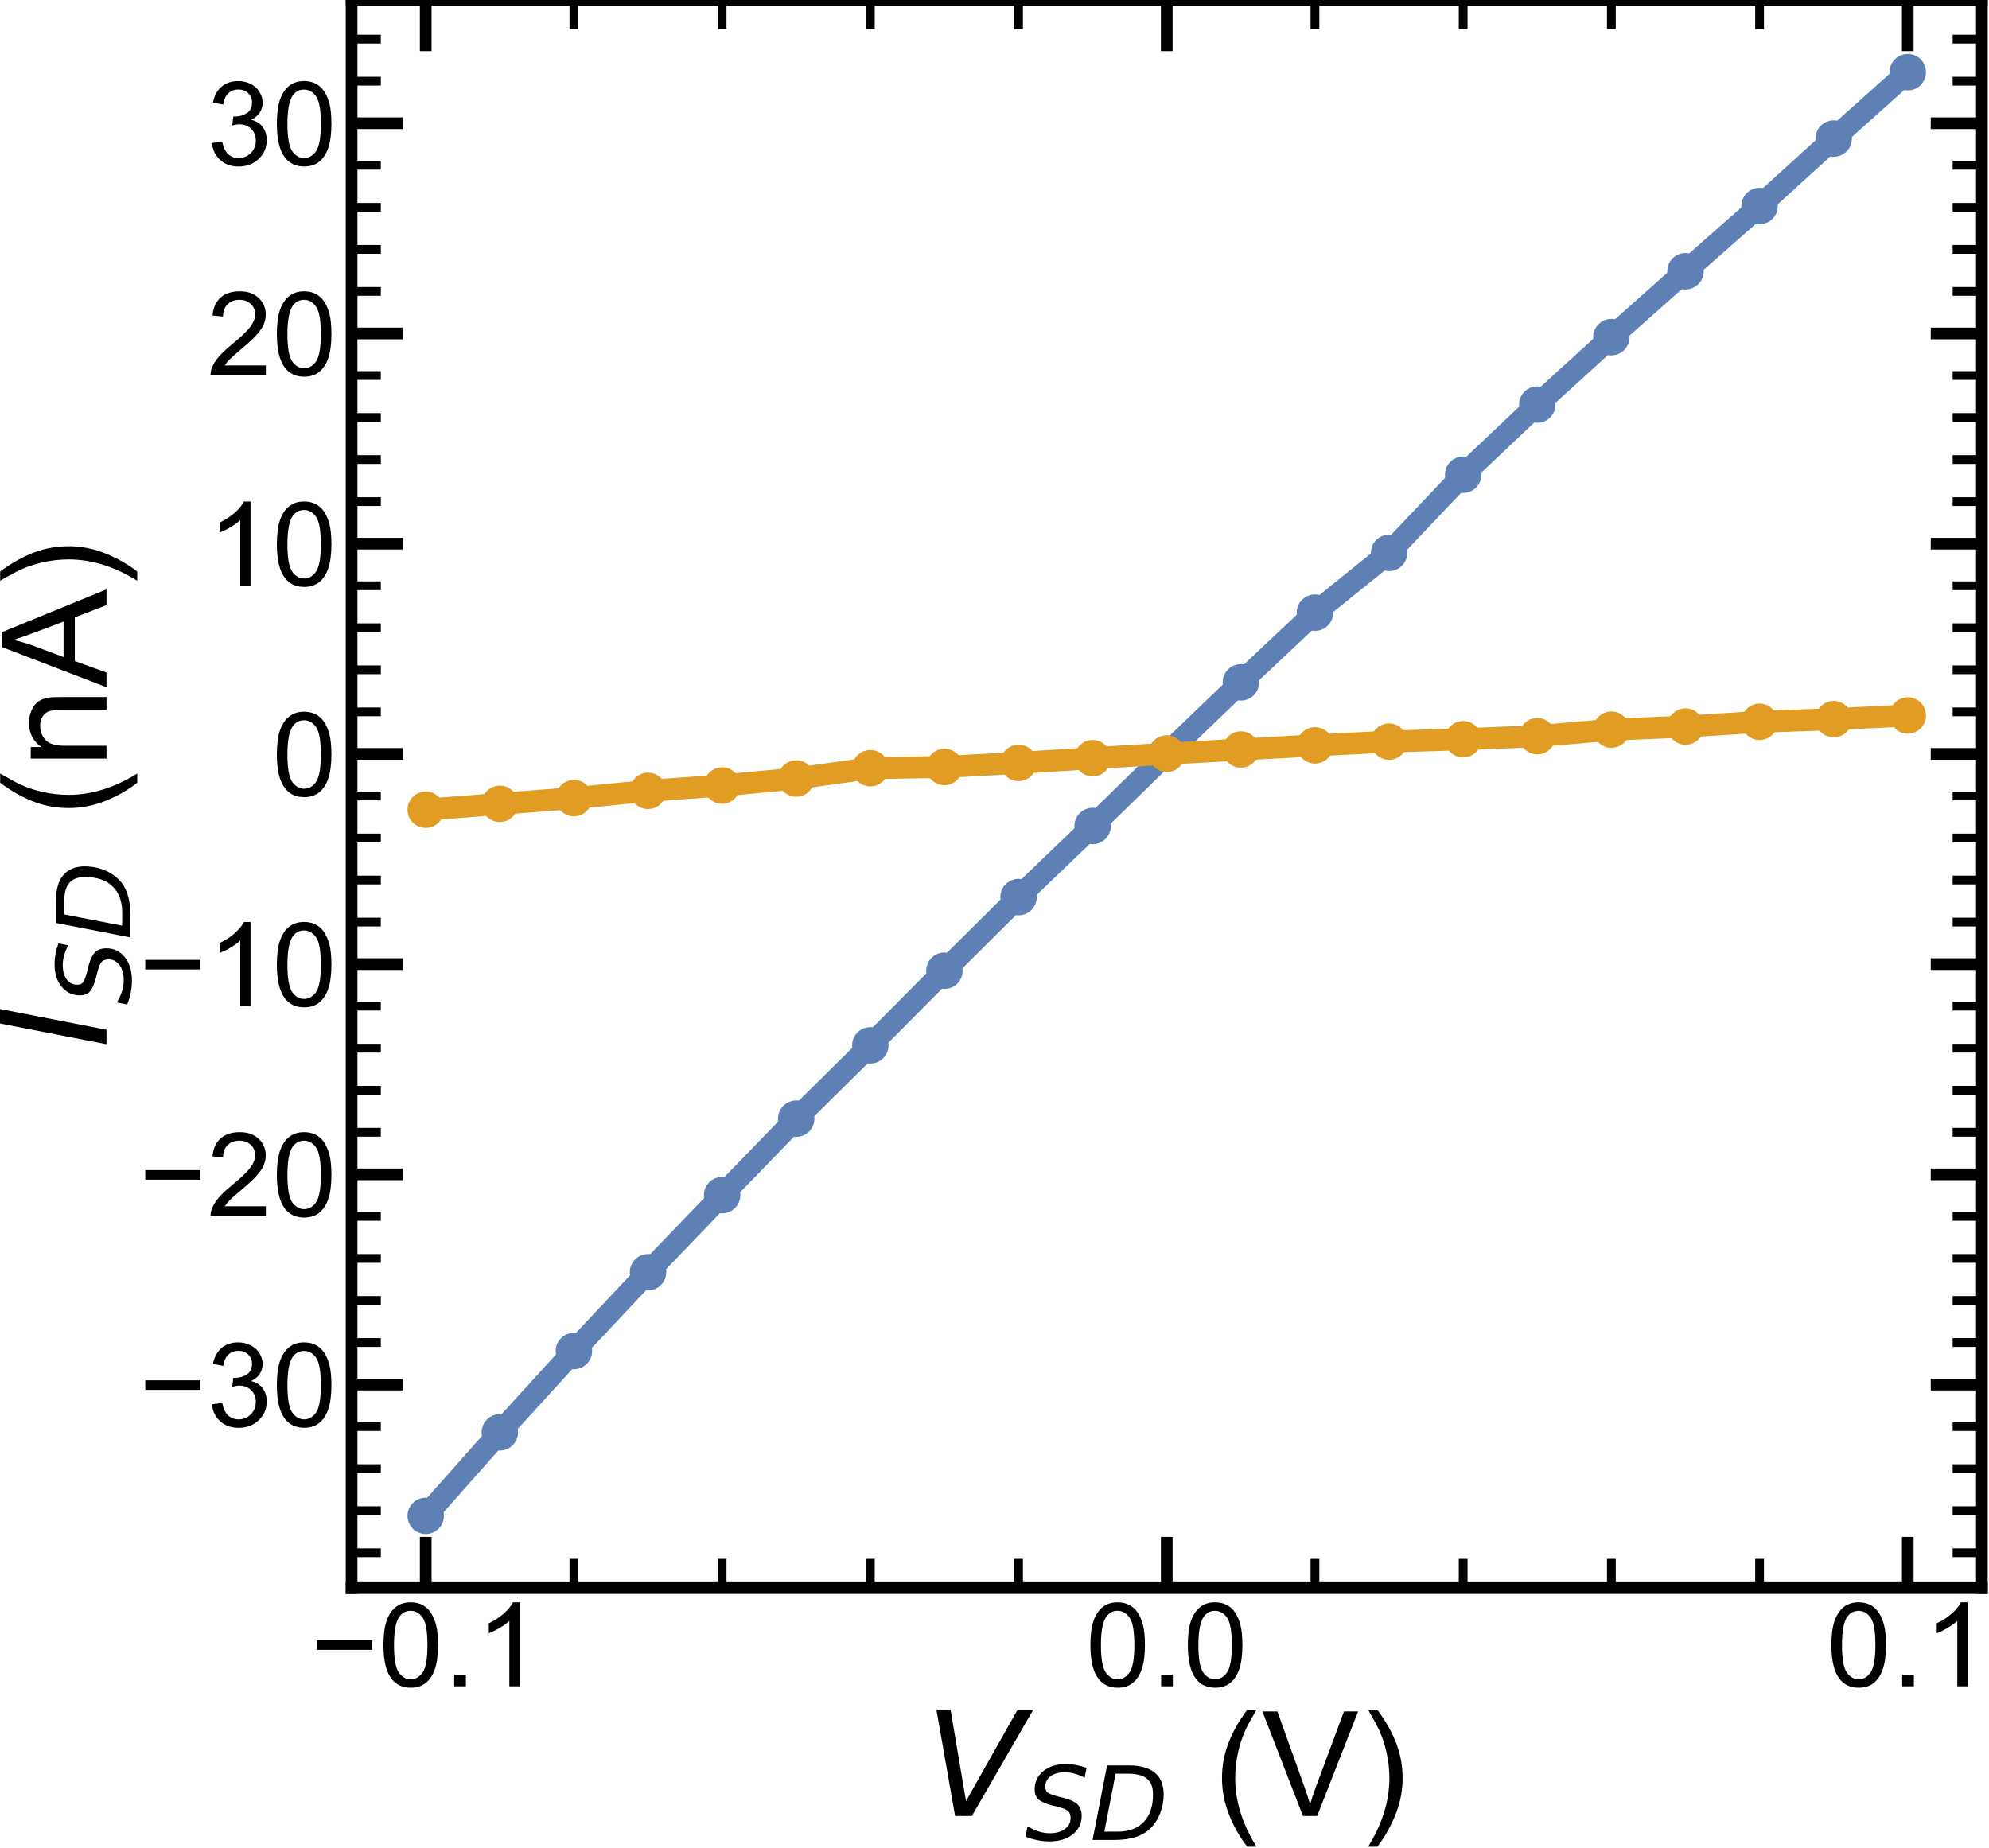 <?xml version="1.0" encoding="utf-8" standalone="no"?>
<!DOCTYPE svg PUBLIC "-//W3C//DTD SVG 1.1//EN"
  "http://www.w3.org/Graphics/SVG/1.1/DTD/svg11.dtd">
<!-- Created with matplotlib (https://matplotlib.org/) -->
<svg height="126.536pt" version="1.1" viewBox="0 0 136.157 126.536" width="136.157pt" xmlns="http://www.w3.org/2000/svg" xmlns:xlink="http://www.w3.org/1999/xlink">
 <defs>
  <style type="text/css">
*{stroke-linecap:butt;stroke-linejoin:round;white-space:pre;}
  </style>
 </defs>
 <g id="figure_1">
  <g id="patch_1">
   <path d="M 0 126.536 
L 136.157 126.536 
L 136.157 0 
L 0 0 
z
" style="fill:none;"/>
  </g>
  <g id="axes_1">
   <g id="patch_2">
    <path d="M 24.07 108.72 
L 135.67 108.72 
L 135.67 0 
L 24.07 0 
z
" style="fill:none;"/>
   </g>
   <g id="matplotlib.axis_1">
    <g id="xtick_1">
     <g id="line2d_1">
      <defs>
       <path d="M 0 0 
L 0 -3.5 
" id="m2b72d65c5b" style="stroke:#000000;stroke-width:0.8;"/>
      </defs>
      <g>
       <use style="stroke:#000000;stroke-width:0.8;" x="29.143" xlink:href="#m2b72d65c5b" y="108.72"/>
      </g>
     </g>
     <g id="line2d_2">
      <defs>
       <path d="M 0 0 
L 0 3.5 
" id="m5678f5d564" style="stroke:#000000;stroke-width:0.8;"/>
      </defs>
      <g>
       <use style="stroke:#000000;stroke-width:0.8;" x="29.143" xlink:href="#m5678f5d564" y="0"/>
      </g>
     </g>
     <g id="text_1">
      <!-- −0.1 -->
      <defs>
       <path d="M 52.828 31.203 
L 5.562 31.203 
L 5.562 39.406 
L 52.828 39.406 
z
" id="ArialMT-8722"/>
       <path d="M 4.156 35.297 
Q 4.156 48 6.766 55.734 
Q 9.375 63.484 14.516 67.672 
Q 19.672 71.875 27.484 71.875 
Q 33.25 71.875 37.594 69.547 
Q 41.938 67.234 44.766 62.859 
Q 47.609 58.5 49.219 52.219 
Q 50.828 45.953 50.828 35.297 
Q 50.828 22.703 48.234 14.969 
Q 45.656 7.234 40.5 3 
Q 35.359 -1.219 27.484 -1.219 
Q 17.141 -1.219 11.234 6.203 
Q 4.156 15.141 4.156 35.297 
z
M 13.188 35.297 
Q 13.188 17.672 17.312 11.828 
Q 21.438 6 27.484 6 
Q 33.547 6 37.672 11.859 
Q 41.797 17.719 41.797 35.297 
Q 41.797 52.984 37.672 58.781 
Q 33.547 64.594 27.391 64.594 
Q 21.344 64.594 17.719 59.469 
Q 13.188 52.938 13.188 35.297 
z
" id="ArialMT-48"/>
       <path d="M 9.078 0 
L 9.078 10.016 
L 19.094 10.016 
L 19.094 0 
z
" id="ArialMT-46"/>
       <path d="M 37.25 0 
L 28.469 0 
L 28.469 56 
Q 25.297 52.984 20.141 49.953 
Q 14.984 46.922 10.891 45.406 
L 10.891 53.906 
Q 18.266 57.375 23.781 62.297 
Q 29.297 67.234 31.594 71.875 
L 37.25 71.875 
z
" id="ArialMT-49"/>
      </defs>
      <g transform="translate(21.246 115.446)scale(0.08 -0.08)">
       <use xlink:href="#ArialMT-8722"/>
       <use x="58.398" xlink:href="#ArialMT-48"/>
       <use x="114.014" xlink:href="#ArialMT-46"/>
       <use x="141.797" xlink:href="#ArialMT-49"/>
      </g>
     </g>
    </g>
    <g id="xtick_2">
     <g id="line2d_3">
      <g>
       <use style="stroke:#000000;stroke-width:0.8;" x="79.87" xlink:href="#m2b72d65c5b" y="108.72"/>
      </g>
     </g>
     <g id="line2d_4">
      <g>
       <use style="stroke:#000000;stroke-width:0.8;" x="79.87" xlink:href="#m5678f5d564" y="0"/>
      </g>
     </g>
     <g id="text_2">
      <!-- 0.0 -->
      <g transform="translate(74.31 115.446)scale(0.08 -0.08)">
       <use xlink:href="#ArialMT-48"/>
       <use x="55.615" xlink:href="#ArialMT-46"/>
       <use x="83.398" xlink:href="#ArialMT-48"/>
      </g>
     </g>
    </g>
    <g id="xtick_3">
     <g id="line2d_5">
      <g>
       <use style="stroke:#000000;stroke-width:0.8;" x="130.597" xlink:href="#m2b72d65c5b" y="108.72"/>
      </g>
     </g>
     <g id="line2d_6">
      <g>
       <use style="stroke:#000000;stroke-width:0.8;" x="130.597" xlink:href="#m5678f5d564" y="0"/>
      </g>
     </g>
     <g id="text_3">
      <!-- 0.1 -->
      <g transform="translate(125.037 115.446)scale(0.08 -0.08)">
       <use xlink:href="#ArialMT-48"/>
       <use x="55.615" xlink:href="#ArialMT-46"/>
       <use x="83.398" xlink:href="#ArialMT-49"/>
      </g>
     </g>
    </g>
    <g id="xtick_4">
     <g id="line2d_7">
      <defs>
       <path d="M 0 0 
L 0 -2 
" id="m1157df0779" style="stroke:#000000;stroke-width:0.6;"/>
      </defs>
      <g>
       <use style="stroke:#000000;stroke-width:0.6;" x="39.288" xlink:href="#m1157df0779" y="108.72"/>
      </g>
     </g>
     <g id="line2d_8">
      <defs>
       <path d="M 0 0 
L 0 2 
" id="m921f236c98" style="stroke:#000000;stroke-width:0.6;"/>
      </defs>
      <g>
       <use style="stroke:#000000;stroke-width:0.6;" x="39.288" xlink:href="#m921f236c98" y="0"/>
      </g>
     </g>
    </g>
    <g id="xtick_5">
     <g id="line2d_9">
      <g>
       <use style="stroke:#000000;stroke-width:0.6;" x="49.434" xlink:href="#m1157df0779" y="108.72"/>
      </g>
     </g>
     <g id="line2d_10">
      <g>
       <use style="stroke:#000000;stroke-width:0.6;" x="49.434" xlink:href="#m921f236c98" y="0"/>
      </g>
     </g>
    </g>
    <g id="xtick_6">
     <g id="line2d_11">
      <g>
       <use style="stroke:#000000;stroke-width:0.6;" x="59.579" xlink:href="#m1157df0779" y="108.72"/>
      </g>
     </g>
     <g id="line2d_12">
      <g>
       <use style="stroke:#000000;stroke-width:0.6;" x="59.579" xlink:href="#m921f236c98" y="0"/>
      </g>
     </g>
    </g>
    <g id="xtick_7">
     <g id="line2d_13">
      <g>
       <use style="stroke:#000000;stroke-width:0.6;" x="69.725" xlink:href="#m1157df0779" y="108.72"/>
      </g>
     </g>
     <g id="line2d_14">
      <g>
       <use style="stroke:#000000;stroke-width:0.6;" x="69.725" xlink:href="#m921f236c98" y="0"/>
      </g>
     </g>
    </g>
    <g id="xtick_8">
     <g id="line2d_15">
      <g>
       <use style="stroke:#000000;stroke-width:0.6;" x="90.015" xlink:href="#m1157df0779" y="108.72"/>
      </g>
     </g>
     <g id="line2d_16">
      <g>
       <use style="stroke:#000000;stroke-width:0.6;" x="90.015" xlink:href="#m921f236c98" y="0"/>
      </g>
     </g>
    </g>
    <g id="xtick_9">
     <g id="line2d_17">
      <g>
       <use style="stroke:#000000;stroke-width:0.6;" x="100.161" xlink:href="#m1157df0779" y="108.72"/>
      </g>
     </g>
     <g id="line2d_18">
      <g>
       <use style="stroke:#000000;stroke-width:0.6;" x="100.161" xlink:href="#m921f236c98" y="0"/>
      </g>
     </g>
    </g>
    <g id="xtick_10">
     <g id="line2d_19">
      <g>
       <use style="stroke:#000000;stroke-width:0.6;" x="110.306" xlink:href="#m1157df0779" y="108.72"/>
      </g>
     </g>
     <g id="line2d_20">
      <g>
       <use style="stroke:#000000;stroke-width:0.6;" x="110.306" xlink:href="#m921f236c98" y="0"/>
      </g>
     </g>
    </g>
    <g id="xtick_11">
     <g id="line2d_21">
      <g>
       <use style="stroke:#000000;stroke-width:0.6;" x="120.452" xlink:href="#m1157df0779" y="108.72"/>
      </g>
     </g>
     <g id="line2d_22">
      <g>
       <use style="stroke:#000000;stroke-width:0.6;" x="120.452" xlink:href="#m921f236c98" y="0"/>
      </g>
     </g>
    </g>
    <g id="text_4">
     <!-- $\it{V_{SD}}$ (V) -->
     <defs>
      <path d="M 20.609 0 
L 7.812 72.906 
L 17.484 72.906 
L 28.078 10.203 
L 63.484 72.906 
L 74.219 72.906 
L 32.078 0 
z
" id="DejaVuSans-Oblique-86"/>
      <path d="M 60.297 70.516 
L 58.406 60.891 
Q 53.469 63.531 48.609 64.875 
Q 43.75 66.219 39.203 66.219 
Q 30.375 66.219 25.141 62.359 
Q 19.922 58.5 19.922 52.094 
Q 19.922 48.578 21.844 46.703 
Q 23.781 44.828 31.781 42.672 
L 37.703 41.219 
Q 47.703 38.625 51.609 34.641 
Q 55.516 30.672 55.516 23.484 
Q 55.516 12.453 46.844 5.516 
Q 38.188 -1.422 24.031 -1.422 
Q 18.219 -1.422 12.359 -0.266 
Q 6.5 0.875 0.594 3.219 
L 2.594 13.375 
Q 8.016 10.016 13.453 8.297 
Q 18.891 6.594 24.312 6.594 
Q 33.547 6.594 39.109 10.688 
Q 44.672 14.797 44.672 21.391 
Q 44.672 25.781 42.453 28.047 
Q 40.234 30.328 32.906 32.172 
L 27 33.688 
Q 16.891 36.328 13.203 39.766 
Q 9.516 43.219 9.516 49.422 
Q 9.516 60.297 17.891 67.25 
Q 26.266 74.219 39.703 74.219 
Q 44.922 74.219 50.047 73.281 
Q 55.172 72.359 60.297 70.516 
z
" id="DejaVuSans-Oblique-83"/>
      <path d="M 16.891 72.906 
L 38.094 72.906 
Q 54.984 72.906 63.594 65.75 
Q 72.219 58.594 72.219 44.484 
Q 72.219 35.156 68.938 26.531 
Q 65.672 17.922 59.906 12.016 
Q 54.109 5.953 45.172 2.969 
Q 36.234 0 24.031 0 
L 2.688 0 
z
M 25.203 64.797 
L 14.203 8.109 
L 27.094 8.109 
Q 43.656 8.109 52.734 17.625 
Q 61.812 27.156 61.812 44.484 
Q 61.812 54.984 55.953 59.891 
Q 50.094 64.797 37.594 64.797 
z
" id="DejaVuSans-Oblique-68"/>
      <path id="ArialMT-32"/>
      <path d="M 23.391 -21.047 
Q 16.109 -11.859 11.078 0.438 
Q 6.062 12.75 6.062 25.922 
Q 6.062 37.547 9.812 48.188 
Q 14.203 60.547 23.391 72.797 
L 29.688 72.797 
Q 23.781 62.641 21.875 58.297 
Q 18.891 51.562 17.188 44.234 
Q 15.094 35.109 15.094 25.875 
Q 15.094 2.391 29.688 -21.047 
z
" id="ArialMT-40"/>
      <path d="M 28.172 0 
L 0.438 71.578 
L 10.688 71.578 
L 29.297 19.578 
Q 31.547 13.328 33.062 7.859 
Q 34.719 13.719 36.922 19.578 
L 56.25 71.578 
L 65.922 71.578 
L 37.891 0 
z
" id="ArialMT-86"/>
      <path d="M 12.359 -21.047 
L 6.062 -21.047 
Q 20.656 2.391 20.656 25.875 
Q 20.656 35.062 18.562 44.094 
Q 16.891 51.422 13.922 58.156 
Q 12.016 62.547 6.062 72.797 
L 12.359 72.797 
Q 21.531 60.547 25.922 48.188 
Q 29.688 37.547 29.688 25.922 
Q 29.688 12.75 24.625 0.438 
Q 19.578 -11.859 12.359 -21.047 
z
" id="ArialMT-41"/>
     </defs>
     <g transform="translate(63.32 124.336)scale(0.1 -0.1)">
      <use transform="translate(0 0.094)" xlink:href="#DejaVuSans-Oblique-86"/>
      <use transform="translate(68.408 -16.312)scale(0.7)" xlink:href="#DejaVuSans-Oblique-83"/>
      <use transform="translate(112.842 -16.312)scale(0.7)" xlink:href="#DejaVuSans-Oblique-68"/>
      <use transform="translate(169.478 0.094)" xlink:href="#ArialMT-32"/>
      <use transform="translate(197.261 0.094)" xlink:href="#ArialMT-40"/>
      <use transform="translate(230.562 0.094)" xlink:href="#ArialMT-86"/>
      <use transform="translate(297.261 0.094)" xlink:href="#ArialMT-41"/>
     </g>
    </g>
   </g>
   <g id="matplotlib.axis_2">
    <g id="ytick_1">
     <g id="line2d_23">
      <defs>
       <path d="M 0 0 
L 3.5 0 
" id="m350ad09552" style="stroke:#000000;stroke-width:0.8;"/>
      </defs>
      <g>
       <use style="stroke:#000000;stroke-width:0.8;" x="24.07" xlink:href="#m350ad09552" y="94.789"/>
      </g>
     </g>
     <g id="line2d_24">
      <defs>
       <path d="M 0 0 
L -3.5 0 
" id="mdf777b2d49" style="stroke:#000000;stroke-width:0.8;"/>
      </defs>
      <g>
       <use style="stroke:#000000;stroke-width:0.8;" x="135.67" xlink:href="#mdf777b2d49" y="94.789"/>
      </g>
     </g>
     <g id="text_5">
      <!-- −30 -->
      <defs>
       <path d="M 4.203 18.891 
L 12.984 20.062 
Q 14.5 12.594 18.141 9.297 
Q 21.781 6 27 6 
Q 33.203 6 37.469 10.297 
Q 41.75 14.594 41.75 20.953 
Q 41.75 27 37.797 30.922 
Q 33.844 34.859 27.734 34.859 
Q 25.25 34.859 21.531 33.891 
L 22.516 41.609 
Q 23.391 41.5 23.922 41.5 
Q 29.547 41.5 34.031 44.422 
Q 38.531 47.359 38.531 53.469 
Q 38.531 58.297 35.25 61.469 
Q 31.984 64.656 26.812 64.656 
Q 21.688 64.656 18.266 61.422 
Q 14.844 58.203 13.875 51.766 
L 5.078 53.328 
Q 6.688 62.156 12.391 67.016 
Q 18.109 71.875 26.609 71.875 
Q 32.469 71.875 37.391 69.359 
Q 42.328 66.844 44.938 62.5 
Q 47.562 58.156 47.562 53.266 
Q 47.562 48.641 45.062 44.828 
Q 42.578 41.016 37.703 38.766 
Q 44.047 37.312 47.562 32.688 
Q 51.078 28.078 51.078 21.141 
Q 51.078 11.766 44.234 5.25 
Q 37.406 -1.266 26.953 -1.266 
Q 17.531 -1.266 11.297 4.344 
Q 5.078 9.969 4.203 18.891 
z
" id="ArialMT-51"/>
      </defs>
      <g transform="translate(9.5 97.652)scale(0.08 -0.08)">
       <use xlink:href="#ArialMT-8722"/>
       <use x="58.398" xlink:href="#ArialMT-51"/>
       <use x="114.014" xlink:href="#ArialMT-48"/>
      </g>
     </g>
    </g>
    <g id="ytick_2">
     <g id="line2d_25">
      <g>
       <use style="stroke:#000000;stroke-width:0.8;" x="24.07" xlink:href="#m350ad09552" y="80.397"/>
      </g>
     </g>
     <g id="line2d_26">
      <g>
       <use style="stroke:#000000;stroke-width:0.8;" x="135.67" xlink:href="#mdf777b2d49" y="80.397"/>
      </g>
     </g>
     <g id="text_6">
      <!-- −20 -->
      <defs>
       <path d="M 50.344 8.453 
L 50.344 0 
L 3.031 0 
Q 2.938 3.172 4.047 6.109 
Q 5.859 10.938 9.828 15.625 
Q 13.812 20.312 21.344 26.469 
Q 33.016 36.031 37.109 41.625 
Q 41.219 47.219 41.219 52.203 
Q 41.219 57.422 37.469 61 
Q 33.734 64.594 27.734 64.594 
Q 21.391 64.594 17.578 60.781 
Q 13.766 56.984 13.719 50.25 
L 4.688 51.172 
Q 5.609 61.281 11.656 66.578 
Q 17.719 71.875 27.938 71.875 
Q 38.234 71.875 44.234 66.156 
Q 50.25 60.453 50.25 52 
Q 50.25 47.703 48.484 43.547 
Q 46.734 39.406 42.656 34.812 
Q 38.578 30.219 29.109 22.219 
Q 21.188 15.578 18.938 13.203 
Q 16.703 10.844 15.234 8.453 
z
" id="ArialMT-50"/>
      </defs>
      <g transform="translate(9.5 83.26)scale(0.08 -0.08)">
       <use xlink:href="#ArialMT-8722"/>
       <use x="58.398" xlink:href="#ArialMT-50"/>
       <use x="114.014" xlink:href="#ArialMT-48"/>
      </g>
     </g>
    </g>
    <g id="ytick_3">
     <g id="line2d_27">
      <g>
       <use style="stroke:#000000;stroke-width:0.8;" x="24.07" xlink:href="#m350ad09552" y="66.005"/>
      </g>
     </g>
     <g id="line2d_28">
      <g>
       <use style="stroke:#000000;stroke-width:0.8;" x="135.67" xlink:href="#mdf777b2d49" y="66.005"/>
      </g>
     </g>
     <g id="text_7">
      <!-- −10 -->
      <g transform="translate(9.5 68.868)scale(0.08 -0.08)">
       <use xlink:href="#ArialMT-8722"/>
       <use x="58.398" xlink:href="#ArialMT-49"/>
       <use x="114.014" xlink:href="#ArialMT-48"/>
      </g>
     </g>
    </g>
    <g id="ytick_4">
     <g id="line2d_29">
      <g>
       <use style="stroke:#000000;stroke-width:0.8;" x="24.07" xlink:href="#m350ad09552" y="51.613"/>
      </g>
     </g>
     <g id="line2d_30">
      <g>
       <use style="stroke:#000000;stroke-width:0.8;" x="135.67" xlink:href="#mdf777b2d49" y="51.613"/>
      </g>
     </g>
     <g id="text_8">
      <!-- 0 -->
      <g transform="translate(18.621 54.476)scale(0.08 -0.08)">
       <use xlink:href="#ArialMT-48"/>
      </g>
     </g>
    </g>
    <g id="ytick_5">
     <g id="line2d_31">
      <g>
       <use style="stroke:#000000;stroke-width:0.8;" x="24.07" xlink:href="#m350ad09552" y="37.221"/>
      </g>
     </g>
     <g id="line2d_32">
      <g>
       <use style="stroke:#000000;stroke-width:0.8;" x="135.67" xlink:href="#mdf777b2d49" y="37.221"/>
      </g>
     </g>
     <g id="text_9">
      <!-- 10 -->
      <g transform="translate(14.172 40.084)scale(0.08 -0.08)">
       <use xlink:href="#ArialMT-49"/>
       <use x="55.615" xlink:href="#ArialMT-48"/>
      </g>
     </g>
    </g>
    <g id="ytick_6">
     <g id="line2d_33">
      <g>
       <use style="stroke:#000000;stroke-width:0.8;" x="24.07" xlink:href="#m350ad09552" y="22.829"/>
      </g>
     </g>
     <g id="line2d_34">
      <g>
       <use style="stroke:#000000;stroke-width:0.8;" x="135.67" xlink:href="#mdf777b2d49" y="22.829"/>
      </g>
     </g>
     <g id="text_10">
      <!-- 20 -->
      <g transform="translate(14.172 25.692)scale(0.08 -0.08)">
       <use xlink:href="#ArialMT-50"/>
       <use x="55.615" xlink:href="#ArialMT-48"/>
      </g>
     </g>
    </g>
    <g id="ytick_7">
     <g id="line2d_35">
      <g>
       <use style="stroke:#000000;stroke-width:0.8;" x="24.07" xlink:href="#m350ad09552" y="8.437"/>
      </g>
     </g>
     <g id="line2d_36">
      <g>
       <use style="stroke:#000000;stroke-width:0.8;" x="135.67" xlink:href="#mdf777b2d49" y="8.437"/>
      </g>
     </g>
     <g id="text_11">
      <!-- 30 -->
      <g transform="translate(14.172 11.3)scale(0.08 -0.08)">
       <use xlink:href="#ArialMT-51"/>
       <use x="55.615" xlink:href="#ArialMT-48"/>
      </g>
     </g>
    </g>
    <g id="ytick_8">
     <g id="line2d_37">
      <defs>
       <path d="M 0 0 
L 2 0 
" id="m364aec055b" style="stroke:#000000;stroke-width:0.6;"/>
      </defs>
      <g>
       <use style="stroke:#000000;stroke-width:0.6;" x="24.07" xlink:href="#m364aec055b" y="106.303"/>
      </g>
     </g>
     <g id="line2d_38">
      <defs>
       <path d="M 0 0 
L -2 0 
" id="m2d3079e48c" style="stroke:#000000;stroke-width:0.6;"/>
      </defs>
      <g>
       <use style="stroke:#000000;stroke-width:0.6;" x="135.67" xlink:href="#m2d3079e48c" y="106.303"/>
      </g>
     </g>
    </g>
    <g id="ytick_9">
     <g id="line2d_39">
      <g>
       <use style="stroke:#000000;stroke-width:0.6;" x="24.07" xlink:href="#m364aec055b" y="103.424"/>
      </g>
     </g>
     <g id="line2d_40">
      <g>
       <use style="stroke:#000000;stroke-width:0.6;" x="135.67" xlink:href="#m2d3079e48c" y="103.424"/>
      </g>
     </g>
    </g>
    <g id="ytick_10">
     <g id="line2d_41">
      <g>
       <use style="stroke:#000000;stroke-width:0.6;" x="24.07" xlink:href="#m364aec055b" y="100.546"/>
      </g>
     </g>
     <g id="line2d_42">
      <g>
       <use style="stroke:#000000;stroke-width:0.6;" x="135.67" xlink:href="#m2d3079e48c" y="100.546"/>
      </g>
     </g>
    </g>
    <g id="ytick_11">
     <g id="line2d_43">
      <g>
       <use style="stroke:#000000;stroke-width:0.6;" x="24.07" xlink:href="#m364aec055b" y="97.668"/>
      </g>
     </g>
     <g id="line2d_44">
      <g>
       <use style="stroke:#000000;stroke-width:0.6;" x="135.67" xlink:href="#m2d3079e48c" y="97.668"/>
      </g>
     </g>
    </g>
    <g id="ytick_12">
     <g id="line2d_45">
      <g>
       <use style="stroke:#000000;stroke-width:0.6;" x="24.07" xlink:href="#m364aec055b" y="91.911"/>
      </g>
     </g>
     <g id="line2d_46">
      <g>
       <use style="stroke:#000000;stroke-width:0.6;" x="135.67" xlink:href="#m2d3079e48c" y="91.911"/>
      </g>
     </g>
    </g>
    <g id="ytick_13">
     <g id="line2d_47">
      <g>
       <use style="stroke:#000000;stroke-width:0.6;" x="24.07" xlink:href="#m364aec055b" y="89.032"/>
      </g>
     </g>
     <g id="line2d_48">
      <g>
       <use style="stroke:#000000;stroke-width:0.6;" x="135.67" xlink:href="#m2d3079e48c" y="89.032"/>
      </g>
     </g>
    </g>
    <g id="ytick_14">
     <g id="line2d_49">
      <g>
       <use style="stroke:#000000;stroke-width:0.6;" x="24.07" xlink:href="#m364aec055b" y="86.154"/>
      </g>
     </g>
     <g id="line2d_50">
      <g>
       <use style="stroke:#000000;stroke-width:0.6;" x="135.67" xlink:href="#m2d3079e48c" y="86.154"/>
      </g>
     </g>
    </g>
    <g id="ytick_15">
     <g id="line2d_51">
      <g>
       <use style="stroke:#000000;stroke-width:0.6;" x="24.07" xlink:href="#m364aec055b" y="83.276"/>
      </g>
     </g>
     <g id="line2d_52">
      <g>
       <use style="stroke:#000000;stroke-width:0.6;" x="135.67" xlink:href="#m2d3079e48c" y="83.276"/>
      </g>
     </g>
    </g>
    <g id="ytick_16">
     <g id="line2d_53">
      <g>
       <use style="stroke:#000000;stroke-width:0.6;" x="24.07" xlink:href="#m364aec055b" y="77.519"/>
      </g>
     </g>
     <g id="line2d_54">
      <g>
       <use style="stroke:#000000;stroke-width:0.6;" x="135.67" xlink:href="#m2d3079e48c" y="77.519"/>
      </g>
     </g>
    </g>
    <g id="ytick_17">
     <g id="line2d_55">
      <g>
       <use style="stroke:#000000;stroke-width:0.6;" x="24.07" xlink:href="#m364aec055b" y="74.64"/>
      </g>
     </g>
     <g id="line2d_56">
      <g>
       <use style="stroke:#000000;stroke-width:0.6;" x="135.67" xlink:href="#m2d3079e48c" y="74.64"/>
      </g>
     </g>
    </g>
    <g id="ytick_18">
     <g id="line2d_57">
      <g>
       <use style="stroke:#000000;stroke-width:0.6;" x="24.07" xlink:href="#m364aec055b" y="71.762"/>
      </g>
     </g>
     <g id="line2d_58">
      <g>
       <use style="stroke:#000000;stroke-width:0.6;" x="135.67" xlink:href="#m2d3079e48c" y="71.762"/>
      </g>
     </g>
    </g>
    <g id="ytick_19">
     <g id="line2d_59">
      <g>
       <use style="stroke:#000000;stroke-width:0.6;" x="24.07" xlink:href="#m364aec055b" y="68.884"/>
      </g>
     </g>
     <g id="line2d_60">
      <g>
       <use style="stroke:#000000;stroke-width:0.6;" x="135.67" xlink:href="#m2d3079e48c" y="68.884"/>
      </g>
     </g>
    </g>
    <g id="ytick_20">
     <g id="line2d_61">
      <g>
       <use style="stroke:#000000;stroke-width:0.6;" x="24.07" xlink:href="#m364aec055b" y="63.127"/>
      </g>
     </g>
     <g id="line2d_62">
      <g>
       <use style="stroke:#000000;stroke-width:0.6;" x="135.67" xlink:href="#m2d3079e48c" y="63.127"/>
      </g>
     </g>
    </g>
    <g id="ytick_21">
     <g id="line2d_63">
      <g>
       <use style="stroke:#000000;stroke-width:0.6;" x="24.07" xlink:href="#m364aec055b" y="60.248"/>
      </g>
     </g>
     <g id="line2d_64">
      <g>
       <use style="stroke:#000000;stroke-width:0.6;" x="135.67" xlink:href="#m2d3079e48c" y="60.248"/>
      </g>
     </g>
    </g>
    <g id="ytick_22">
     <g id="line2d_65">
      <g>
       <use style="stroke:#000000;stroke-width:0.6;" x="24.07" xlink:href="#m364aec055b" y="57.37"/>
      </g>
     </g>
     <g id="line2d_66">
      <g>
       <use style="stroke:#000000;stroke-width:0.6;" x="135.67" xlink:href="#m2d3079e48c" y="57.37"/>
      </g>
     </g>
    </g>
    <g id="ytick_23">
     <g id="line2d_67">
      <g>
       <use style="stroke:#000000;stroke-width:0.6;" x="24.07" xlink:href="#m364aec055b" y="54.492"/>
      </g>
     </g>
     <g id="line2d_68">
      <g>
       <use style="stroke:#000000;stroke-width:0.6;" x="135.67" xlink:href="#m2d3079e48c" y="54.492"/>
      </g>
     </g>
    </g>
    <g id="ytick_24">
     <g id="line2d_69">
      <g>
       <use style="stroke:#000000;stroke-width:0.6;" x="24.07" xlink:href="#m364aec055b" y="48.735"/>
      </g>
     </g>
     <g id="line2d_70">
      <g>
       <use style="stroke:#000000;stroke-width:0.6;" x="135.67" xlink:href="#m2d3079e48c" y="48.735"/>
      </g>
     </g>
    </g>
    <g id="ytick_25">
     <g id="line2d_71">
      <g>
       <use style="stroke:#000000;stroke-width:0.6;" x="24.07" xlink:href="#m364aec055b" y="45.856"/>
      </g>
     </g>
     <g id="line2d_72">
      <g>
       <use style="stroke:#000000;stroke-width:0.6;" x="135.67" xlink:href="#m2d3079e48c" y="45.856"/>
      </g>
     </g>
    </g>
    <g id="ytick_26">
     <g id="line2d_73">
      <g>
       <use style="stroke:#000000;stroke-width:0.6;" x="24.07" xlink:href="#m364aec055b" y="42.978"/>
      </g>
     </g>
     <g id="line2d_74">
      <g>
       <use style="stroke:#000000;stroke-width:0.6;" x="135.67" xlink:href="#m2d3079e48c" y="42.978"/>
      </g>
     </g>
    </g>
    <g id="ytick_27">
     <g id="line2d_75">
      <g>
       <use style="stroke:#000000;stroke-width:0.6;" x="24.07" xlink:href="#m364aec055b" y="40.1"/>
      </g>
     </g>
     <g id="line2d_76">
      <g>
       <use style="stroke:#000000;stroke-width:0.6;" x="135.67" xlink:href="#m2d3079e48c" y="40.1"/>
      </g>
     </g>
    </g>
    <g id="ytick_28">
     <g id="line2d_77">
      <g>
       <use style="stroke:#000000;stroke-width:0.6;" x="24.07" xlink:href="#m364aec055b" y="34.343"/>
      </g>
     </g>
     <g id="line2d_78">
      <g>
       <use style="stroke:#000000;stroke-width:0.6;" x="135.67" xlink:href="#m2d3079e48c" y="34.343"/>
      </g>
     </g>
    </g>
    <g id="ytick_29">
     <g id="line2d_79">
      <g>
       <use style="stroke:#000000;stroke-width:0.6;" x="24.07" xlink:href="#m364aec055b" y="31.464"/>
      </g>
     </g>
     <g id="line2d_80">
      <g>
       <use style="stroke:#000000;stroke-width:0.6;" x="135.67" xlink:href="#m2d3079e48c" y="31.464"/>
      </g>
     </g>
    </g>
    <g id="ytick_30">
     <g id="line2d_81">
      <g>
       <use style="stroke:#000000;stroke-width:0.6;" x="24.07" xlink:href="#m364aec055b" y="28.586"/>
      </g>
     </g>
     <g id="line2d_82">
      <g>
       <use style="stroke:#000000;stroke-width:0.6;" x="135.67" xlink:href="#m2d3079e48c" y="28.586"/>
      </g>
     </g>
    </g>
    <g id="ytick_31">
     <g id="line2d_83">
      <g>
       <use style="stroke:#000000;stroke-width:0.6;" x="24.07" xlink:href="#m364aec055b" y="25.708"/>
      </g>
     </g>
     <g id="line2d_84">
      <g>
       <use style="stroke:#000000;stroke-width:0.6;" x="135.67" xlink:href="#m2d3079e48c" y="25.708"/>
      </g>
     </g>
    </g>
    <g id="ytick_32">
     <g id="line2d_85">
      <g>
       <use style="stroke:#000000;stroke-width:0.6;" x="24.07" xlink:href="#m364aec055b" y="19.951"/>
      </g>
     </g>
     <g id="line2d_86">
      <g>
       <use style="stroke:#000000;stroke-width:0.6;" x="135.67" xlink:href="#m2d3079e48c" y="19.951"/>
      </g>
     </g>
    </g>
    <g id="ytick_33">
     <g id="line2d_87">
      <g>
       <use style="stroke:#000000;stroke-width:0.6;" x="24.07" xlink:href="#m364aec055b" y="17.072"/>
      </g>
     </g>
     <g id="line2d_88">
      <g>
       <use style="stroke:#000000;stroke-width:0.6;" x="135.67" xlink:href="#m2d3079e48c" y="17.072"/>
      </g>
     </g>
    </g>
    <g id="ytick_34">
     <g id="line2d_89">
      <g>
       <use style="stroke:#000000;stroke-width:0.6;" x="24.07" xlink:href="#m364aec055b" y="14.194"/>
      </g>
     </g>
     <g id="line2d_90">
      <g>
       <use style="stroke:#000000;stroke-width:0.6;" x="135.67" xlink:href="#m2d3079e48c" y="14.194"/>
      </g>
     </g>
    </g>
    <g id="ytick_35">
     <g id="line2d_91">
      <g>
       <use style="stroke:#000000;stroke-width:0.6;" x="24.07" xlink:href="#m364aec055b" y="11.316"/>
      </g>
     </g>
     <g id="line2d_92">
      <g>
       <use style="stroke:#000000;stroke-width:0.6;" x="135.67" xlink:href="#m2d3079e48c" y="11.316"/>
      </g>
     </g>
    </g>
    <g id="ytick_36">
     <g id="line2d_93">
      <g>
       <use style="stroke:#000000;stroke-width:0.6;" x="24.07" xlink:href="#m364aec055b" y="5.559"/>
      </g>
     </g>
     <g id="line2d_94">
      <g>
       <use style="stroke:#000000;stroke-width:0.6;" x="135.67" xlink:href="#m2d3079e48c" y="5.559"/>
      </g>
     </g>
    </g>
    <g id="ytick_37">
     <g id="line2d_95">
      <g>
       <use style="stroke:#000000;stroke-width:0.6;" x="24.07" xlink:href="#m364aec055b" y="2.68"/>
      </g>
     </g>
     <g id="line2d_96">
      <g>
       <use style="stroke:#000000;stroke-width:0.6;" x="135.67" xlink:href="#m2d3079e48c" y="2.68"/>
      </g>
     </g>
    </g>
    <g id="text_12">
     <!-- $\it{I_{SD}}$ (nA) -->
     <defs>
      <path d="M 16.891 72.906 
L 26.812 72.906 
L 12.594 0 
L 2.688 0 
z
" id="DejaVuSans-Oblique-73"/>
      <path d="M 6.594 0 
L 6.594 51.859 
L 14.5 51.859 
L 14.5 44.484 
Q 20.219 53.031 31 53.031 
Q 35.688 53.031 39.625 51.344 
Q 43.562 49.656 45.516 46.922 
Q 47.469 44.188 48.25 40.438 
Q 48.734 37.984 48.734 31.891 
L 48.734 0 
L 39.938 0 
L 39.938 31.547 
Q 39.938 36.922 38.906 39.578 
Q 37.891 42.234 35.281 43.812 
Q 32.672 45.406 29.156 45.406 
Q 23.531 45.406 19.453 41.844 
Q 15.375 38.281 15.375 28.328 
L 15.375 0 
z
" id="ArialMT-110"/>
      <path d="M -0.141 0 
L 27.344 71.578 
L 37.547 71.578 
L 66.844 0 
L 56.062 0 
L 47.703 21.688 
L 17.781 21.688 
L 9.906 0 
z
M 20.516 29.391 
L 44.781 29.391 
L 37.312 49.219 
Q 33.891 58.25 32.234 64.062 
Q 30.859 57.172 28.375 50.391 
z
" id="ArialMT-65"/>
     </defs>
     <g transform="translate(7.3 71.76)rotate(-90)scale(0.1 -0.1)">
      <use transform="translate(0 0.094)" xlink:href="#DejaVuSans-Oblique-73"/>
      <use transform="translate(29.492 -16.312)scale(0.7)" xlink:href="#DejaVuSans-Oblique-83"/>
      <use transform="translate(73.926 -16.312)scale(0.7)" xlink:href="#DejaVuSans-Oblique-68"/>
      <use transform="translate(130.562 0.094)" xlink:href="#ArialMT-32"/>
      <use transform="translate(158.345 0.094)" xlink:href="#ArialMT-40"/>
      <use transform="translate(191.646 0.094)" xlink:href="#ArialMT-110"/>
      <use transform="translate(247.261 0.094)" xlink:href="#ArialMT-65"/>
      <use transform="translate(313.96 0.094)" xlink:href="#ArialMT-41"/>
     </g>
    </g>
   </g>
   <g id="line2d_97">
    <path clip-path="url(#pc88339c11d)" d="M 29.143 103.778 
L 34.215 98.062 
L 39.288 92.493 
L 44.361 87.097 
L 49.434 81.82 
L 54.506 76.586 
L 59.579 71.567 
L 64.652 66.458 
L 69.725 61.414 
L 74.797 56.548 
L 79.87 51.595 
L 84.943 46.715 
L 90.015 41.943 
L 95.088 37.852 
L 100.161 32.502 
L 105.234 27.7 
L 110.306 23.079 
L 115.379 18.569 
L 120.452 14.104 
L 125.525 9.487 
L 130.597 4.942 
" style="fill:none;stroke:#5e81b5;stroke-linecap:square;stroke-width:1.5;"/>
    <defs>
     <path d="M 0 0.75 
C 0.199 0.75 0.39 0.671 0.53 0.53 
C 0.671 0.39 0.75 0.199 0.75 0 
C 0.75 -0.199 0.671 -0.39 0.53 -0.53 
C 0.39 -0.671 0.199 -0.75 0 -0.75 
C -0.199 -0.75 -0.39 -0.671 -0.53 -0.53 
C -0.671 -0.39 -0.75 -0.199 -0.75 0 
C -0.75 0.199 -0.671 0.39 -0.53 0.53 
C -0.39 0.671 -0.199 0.75 0 0.75 
z
" id="m68f3d2799f" style="stroke:#5e81b5;"/>
    </defs>
    <g clip-path="url(#pc88339c11d)">
     <use style="fill:#5e81b5;stroke:#5e81b5;" x="29.143" xlink:href="#m68f3d2799f" y="103.778"/>
     <use style="fill:#5e81b5;stroke:#5e81b5;" x="34.215" xlink:href="#m68f3d2799f" y="98.062"/>
     <use style="fill:#5e81b5;stroke:#5e81b5;" x="39.288" xlink:href="#m68f3d2799f" y="92.493"/>
     <use style="fill:#5e81b5;stroke:#5e81b5;" x="44.361" xlink:href="#m68f3d2799f" y="87.097"/>
     <use style="fill:#5e81b5;stroke:#5e81b5;" x="49.434" xlink:href="#m68f3d2799f" y="81.82"/>
     <use style="fill:#5e81b5;stroke:#5e81b5;" x="54.506" xlink:href="#m68f3d2799f" y="76.586"/>
     <use style="fill:#5e81b5;stroke:#5e81b5;" x="59.579" xlink:href="#m68f3d2799f" y="71.567"/>
     <use style="fill:#5e81b5;stroke:#5e81b5;" x="64.652" xlink:href="#m68f3d2799f" y="66.458"/>
     <use style="fill:#5e81b5;stroke:#5e81b5;" x="69.725" xlink:href="#m68f3d2799f" y="61.414"/>
     <use style="fill:#5e81b5;stroke:#5e81b5;" x="74.797" xlink:href="#m68f3d2799f" y="56.548"/>
     <use style="fill:#5e81b5;stroke:#5e81b5;" x="79.87" xlink:href="#m68f3d2799f" y="51.595"/>
     <use style="fill:#5e81b5;stroke:#5e81b5;" x="84.943" xlink:href="#m68f3d2799f" y="46.715"/>
     <use style="fill:#5e81b5;stroke:#5e81b5;" x="90.015" xlink:href="#m68f3d2799f" y="41.943"/>
     <use style="fill:#5e81b5;stroke:#5e81b5;" x="95.088" xlink:href="#m68f3d2799f" y="37.852"/>
     <use style="fill:#5e81b5;stroke:#5e81b5;" x="100.161" xlink:href="#m68f3d2799f" y="32.502"/>
     <use style="fill:#5e81b5;stroke:#5e81b5;" x="105.234" xlink:href="#m68f3d2799f" y="27.7"/>
     <use style="fill:#5e81b5;stroke:#5e81b5;" x="110.306" xlink:href="#m68f3d2799f" y="23.079"/>
     <use style="fill:#5e81b5;stroke:#5e81b5;" x="115.379" xlink:href="#m68f3d2799f" y="18.569"/>
     <use style="fill:#5e81b5;stroke:#5e81b5;" x="120.452" xlink:href="#m68f3d2799f" y="14.104"/>
     <use style="fill:#5e81b5;stroke:#5e81b5;" x="125.525" xlink:href="#m68f3d2799f" y="9.487"/>
     <use style="fill:#5e81b5;stroke:#5e81b5;" x="130.597" xlink:href="#m68f3d2799f" y="4.942"/>
    </g>
   </g>
   <g id="line2d_98">
    <path clip-path="url(#pc88339c11d)" d="M 29.143 55.434 
L 34.215 55.031 
L 39.288 54.639 
L 44.361 54.142 
L 49.434 53.777 
L 54.506 53.298 
L 59.579 52.591 
L 64.652 52.506 
L 69.725 52.229 
L 74.797 51.908 
L 79.87 51.6 
L 84.943 51.314 
L 90.015 51.03 
L 95.088 50.772 
L 100.161 50.608 
L 105.234 50.399 
L 110.306 49.954 
L 115.379 49.742 
L 120.452 49.416 
L 125.525 49.234 
L 130.597 48.981 
" style="fill:none;stroke:#e19c24;stroke-linecap:square;stroke-width:1.5;"/>
    <defs>
     <path d="M 0 0.75 
C 0.199 0.75 0.39 0.671 0.53 0.53 
C 0.671 0.39 0.75 0.199 0.75 0 
C 0.75 -0.199 0.671 -0.39 0.53 -0.53 
C 0.39 -0.671 0.199 -0.75 0 -0.75 
C -0.199 -0.75 -0.39 -0.671 -0.53 -0.53 
C -0.671 -0.39 -0.75 -0.199 -0.75 0 
C -0.75 0.199 -0.671 0.39 -0.53 0.53 
C -0.39 0.671 -0.199 0.75 0 0.75 
z
" id="mc98091144a" style="stroke:#e19c24;"/>
    </defs>
    <g clip-path="url(#pc88339c11d)">
     <use style="fill:#e19c24;stroke:#e19c24;" x="29.143" xlink:href="#mc98091144a" y="55.434"/>
     <use style="fill:#e19c24;stroke:#e19c24;" x="34.215" xlink:href="#mc98091144a" y="55.031"/>
     <use style="fill:#e19c24;stroke:#e19c24;" x="39.288" xlink:href="#mc98091144a" y="54.639"/>
     <use style="fill:#e19c24;stroke:#e19c24;" x="44.361" xlink:href="#mc98091144a" y="54.142"/>
     <use style="fill:#e19c24;stroke:#e19c24;" x="49.434" xlink:href="#mc98091144a" y="53.777"/>
     <use style="fill:#e19c24;stroke:#e19c24;" x="54.506" xlink:href="#mc98091144a" y="53.298"/>
     <use style="fill:#e19c24;stroke:#e19c24;" x="59.579" xlink:href="#mc98091144a" y="52.591"/>
     <use style="fill:#e19c24;stroke:#e19c24;" x="64.652" xlink:href="#mc98091144a" y="52.506"/>
     <use style="fill:#e19c24;stroke:#e19c24;" x="69.725" xlink:href="#mc98091144a" y="52.229"/>
     <use style="fill:#e19c24;stroke:#e19c24;" x="74.797" xlink:href="#mc98091144a" y="51.908"/>
     <use style="fill:#e19c24;stroke:#e19c24;" x="79.87" xlink:href="#mc98091144a" y="51.6"/>
     <use style="fill:#e19c24;stroke:#e19c24;" x="84.943" xlink:href="#mc98091144a" y="51.314"/>
     <use style="fill:#e19c24;stroke:#e19c24;" x="90.015" xlink:href="#mc98091144a" y="51.03"/>
     <use style="fill:#e19c24;stroke:#e19c24;" x="95.088" xlink:href="#mc98091144a" y="50.772"/>
     <use style="fill:#e19c24;stroke:#e19c24;" x="100.161" xlink:href="#mc98091144a" y="50.608"/>
     <use style="fill:#e19c24;stroke:#e19c24;" x="105.234" xlink:href="#mc98091144a" y="50.399"/>
     <use style="fill:#e19c24;stroke:#e19c24;" x="110.306" xlink:href="#mc98091144a" y="49.954"/>
     <use style="fill:#e19c24;stroke:#e19c24;" x="115.379" xlink:href="#mc98091144a" y="49.742"/>
     <use style="fill:#e19c24;stroke:#e19c24;" x="120.452" xlink:href="#mc98091144a" y="49.416"/>
     <use style="fill:#e19c24;stroke:#e19c24;" x="125.525" xlink:href="#mc98091144a" y="49.234"/>
     <use style="fill:#e19c24;stroke:#e19c24;" x="130.597" xlink:href="#mc98091144a" y="48.981"/>
    </g>
   </g>
   <g id="patch_3">
    <path d="M 24.07 108.72 
L 24.07 -0 
" style="fill:none;stroke:#000000;stroke-linecap:square;stroke-linejoin:miter;stroke-width:0.8;"/>
   </g>
   <g id="patch_4">
    <path d="M 135.67 108.72 
L 135.67 -0 
" style="fill:none;stroke:#000000;stroke-linecap:square;stroke-linejoin:miter;stroke-width:0.8;"/>
   </g>
   <g id="patch_5">
    <path d="M 24.07 108.72 
L 135.67 108.72 
" style="fill:none;stroke:#000000;stroke-linecap:square;stroke-linejoin:miter;stroke-width:0.8;"/>
   </g>
   <g id="patch_6">
    <path d="M 24.07 0 
L 135.67 0 
" style="fill:none;stroke:#000000;stroke-linecap:square;stroke-linejoin:miter;stroke-width:0.8;"/>
   </g>
  </g>
 </g>
 <defs>
  <clipPath id="pc88339c11d">
   <rect height="108.72" width="111.6" x="24.07" y="0"/>
  </clipPath>
 </defs>
</svg>

